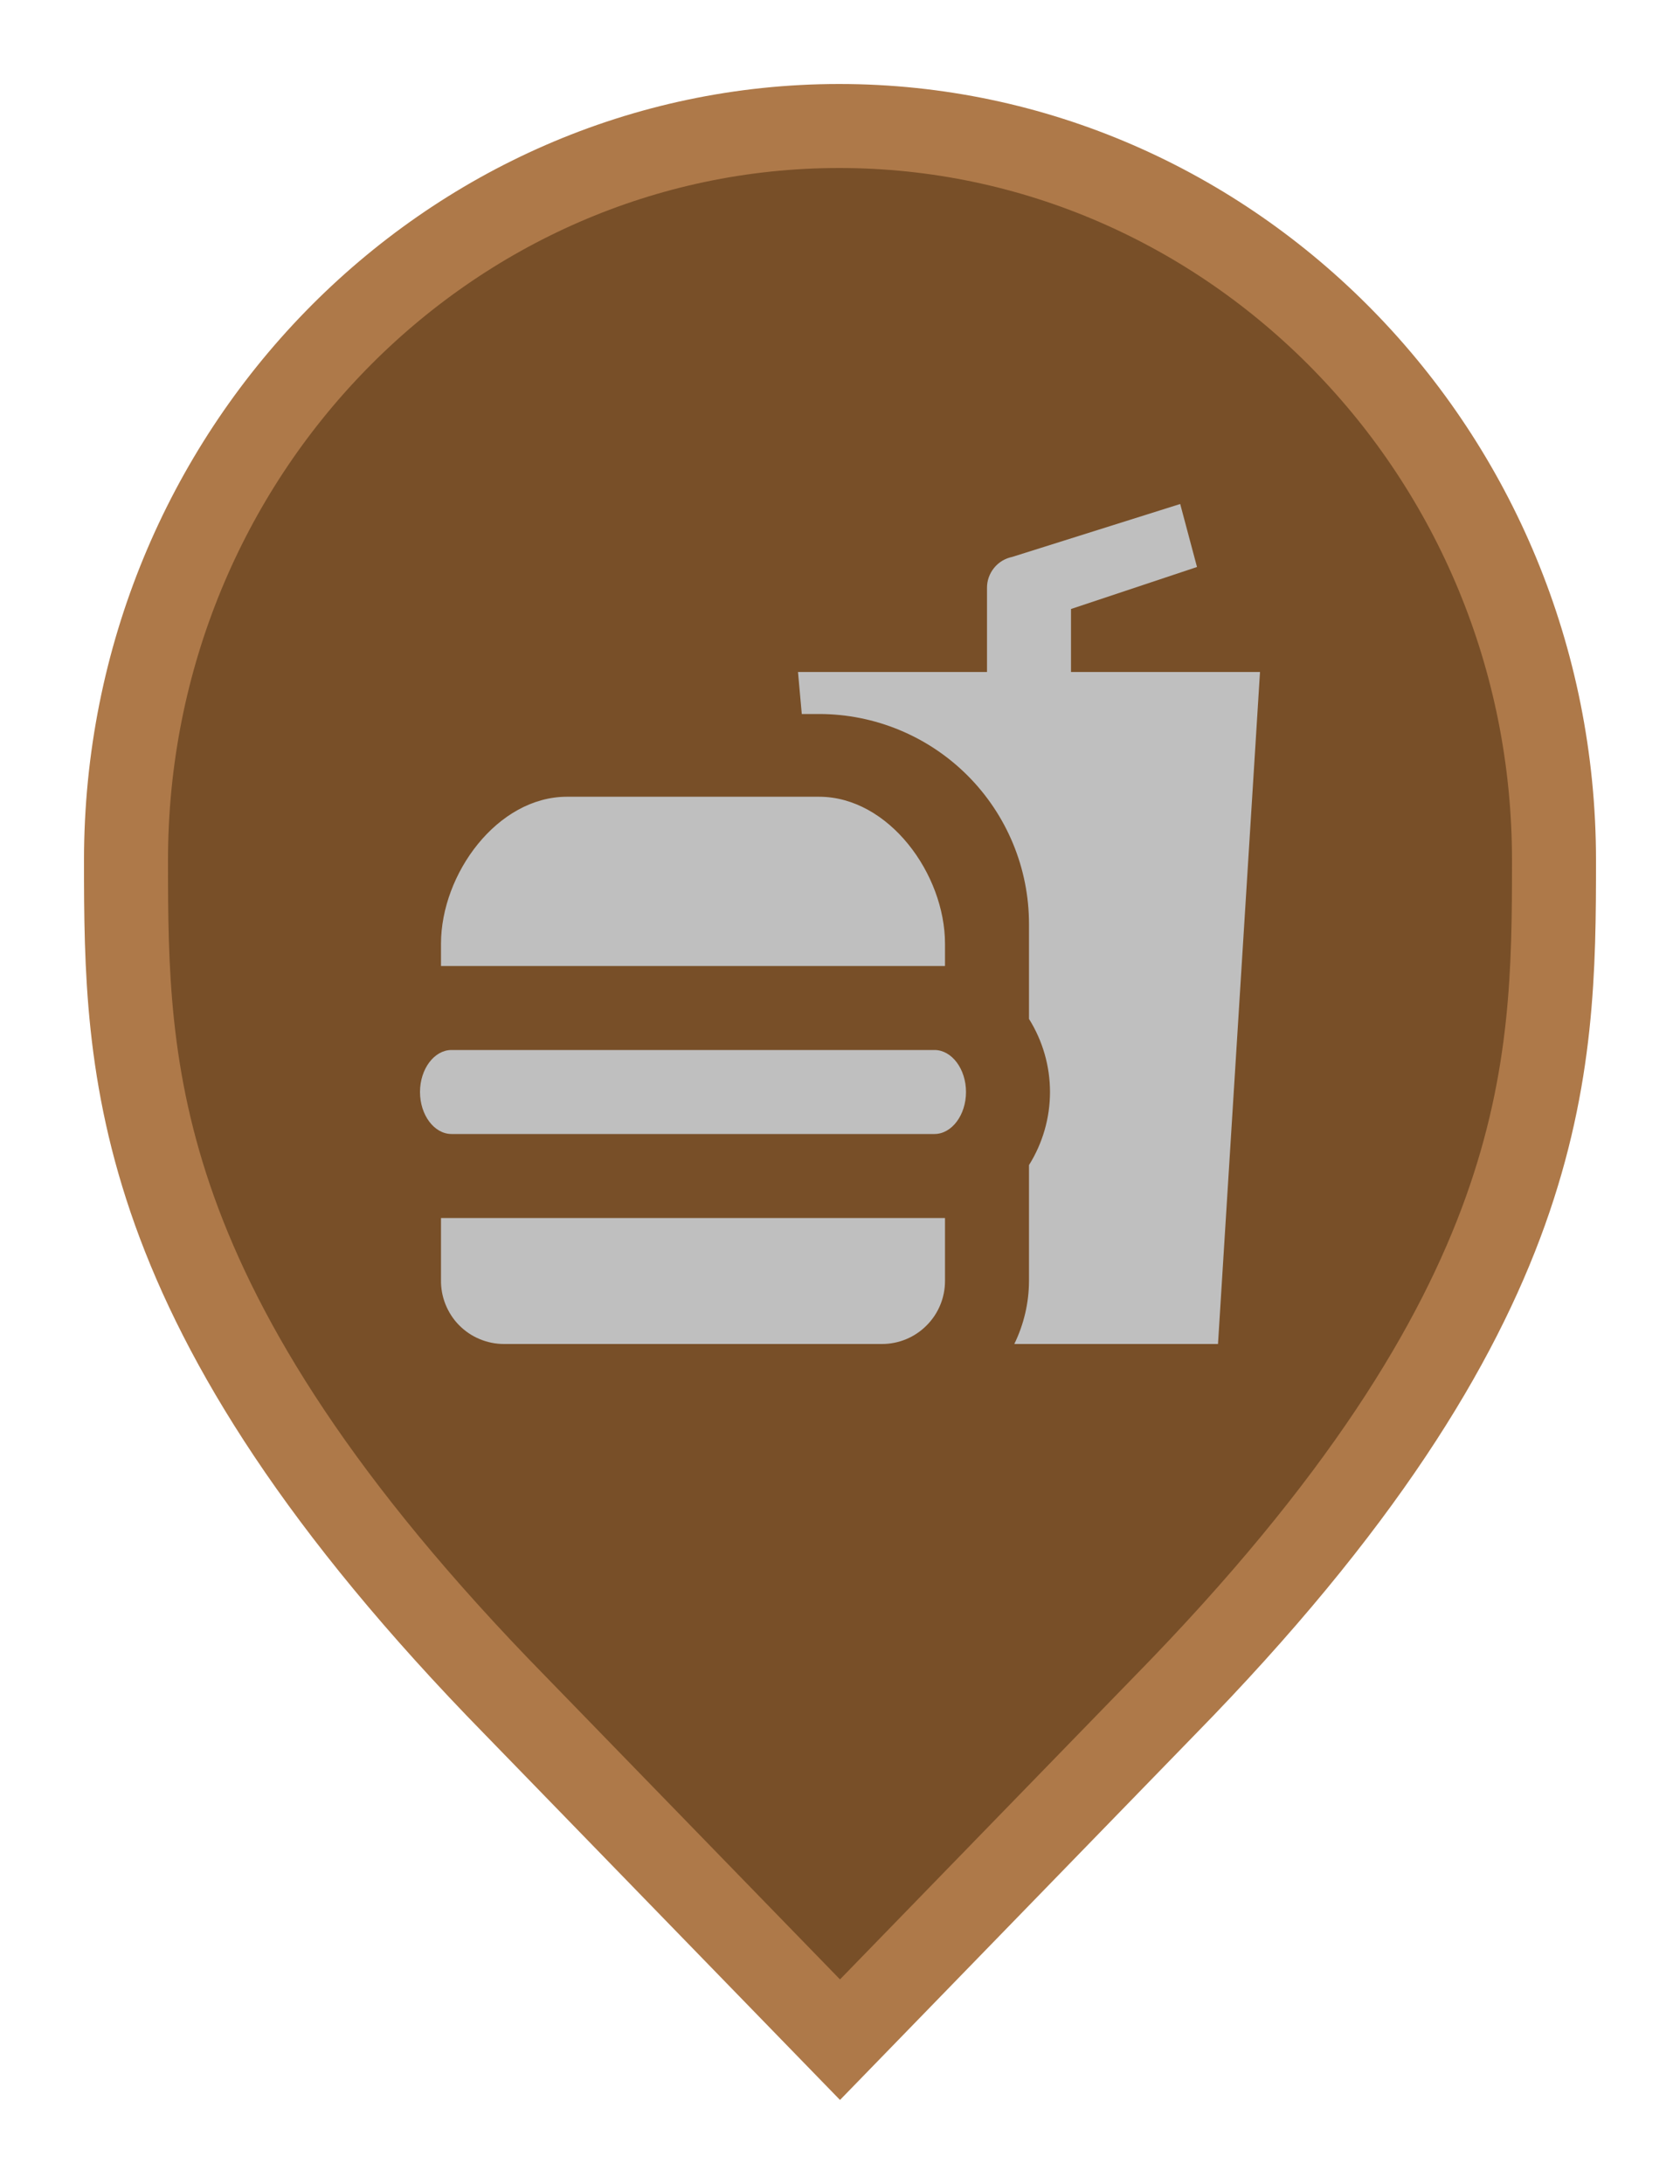 <svg width="20" height="26" viewBox="0 0 20 26" fill="none" xmlns="http://www.w3.org/2000/svg">
<path d="M6.136 20.305L6.135 20.304C3.797 17.916 2.65 16.011 2.079 14.418C1.51 12.828 1.5 11.512 1.5 10.242C1.5 5.401 5.325 1.5 9.991 1.5C14.659 1.5 18.5 5.402 18.5 10.242C18.5 11.512 18.49 12.828 17.921 14.418C17.35 16.011 16.203 17.916 13.865 20.304L13.864 20.305L10 24.282L6.136 20.305Z" fill="#784F28" stroke="#AE7949"/>
<path d="M15 8L14.5 16H12.075C12.189 15.766 12.249 15.51 12.25 15.25V13.87C12.413 13.609 12.5 13.308 12.5 13C12.5 12.692 12.413 12.391 12.25 12.13V11C12.25 10.337 11.987 9.701 11.518 9.232C11.049 8.763 10.413 8.5 9.75 8.5H9.545L9.5 8H11.75V7C11.749 6.913 11.779 6.829 11.834 6.761C11.888 6.694 11.965 6.647 12.05 6.63L14.05 6L14.25 6.75L12.75 7.25V8H15ZM5.25 15.235C5.248 15.335 5.266 15.434 5.303 15.527C5.34 15.619 5.394 15.704 5.464 15.775C5.534 15.846 5.617 15.903 5.709 15.941C5.801 15.98 5.9 16 6 16H10.5C10.699 16 10.89 15.921 11.03 15.78C11.171 15.64 11.25 15.449 11.25 15.25V14.5H5.25V15.235ZM11.25 11.235C11.25 10.405 10.58 9.485 9.75 9.485H6.75C5.92 9.485 5.25 10.405 5.25 11.235V11.5H11.25V11.235ZM11.125 12.5H5.375C5.17 12.5 5 12.725 5 13C5 13.275 5.17 13.5 5.375 13.5H11.125C11.33 13.5 11.5 13.275 11.5 13C11.5 12.725 11.33 12.5 11.125 12.5Z" fill="#BFBFBF"/>
</svg>
